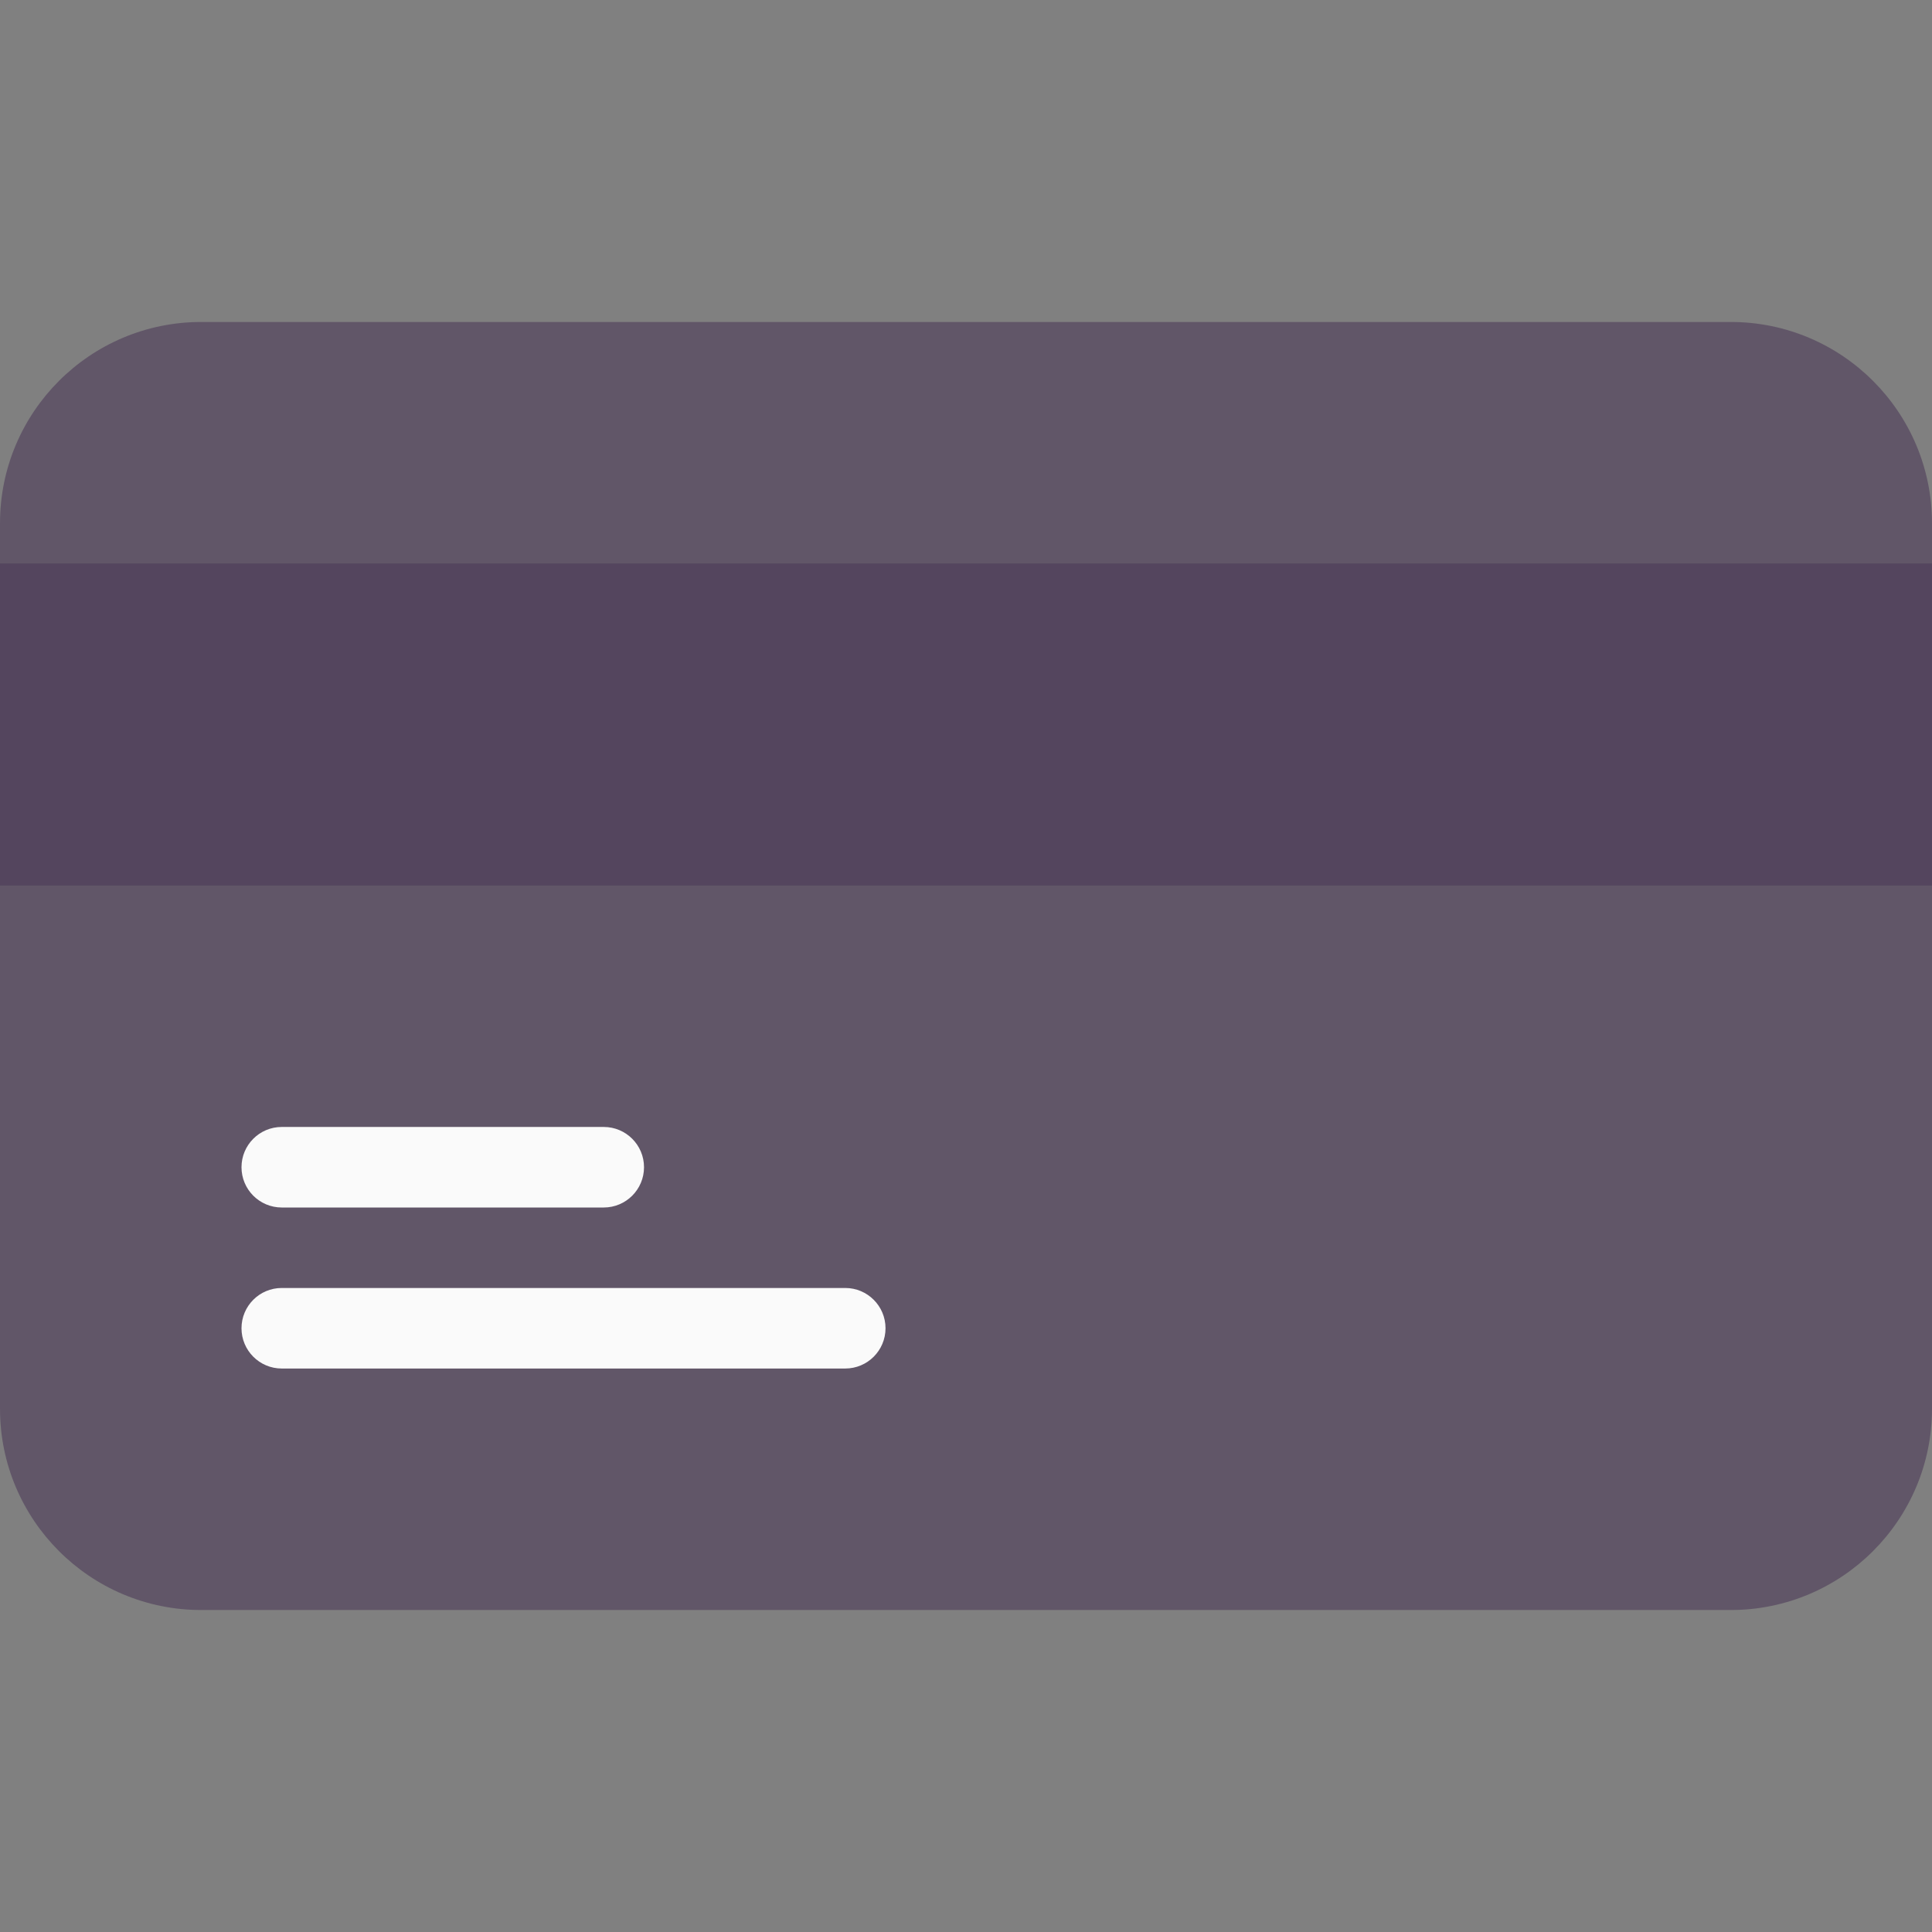 <svg width="32" height="32" viewBox="0 0 32 32" fill="none" xmlns="http://www.w3.org/2000/svg">
<rect x="0" y="0" width="32" height="32" fill="#808080" stroke="none"/>
<path d="M3.333 5.333H28.667C30.508 5.333 32 6.826 32 8.667V23.333C32 25.174 30.508 26.667 28.667 26.667H3.333C1.492 26.667 0 25.174 0 23.333V8.667C0 6.826 1.492 5.333 3.333 5.333Z" fill="#54455E" fill-opacity="0.7"/>
<path d="M32 9.333H0V14.667H32V9.333Z" fill="#54455E"/>
<path d="M10 20H4.667C4.298 20 4 19.701 4 19.333C4 18.965 4.298 18.666 4.667 18.666H10C10.368 18.666 10.667 18.965 10.667 19.333C10.667 19.701 10.368 20 10 20Z" fill="#FAFAFA"/>
<path d="M14 22.667H4.667C4.298 22.667 4 22.368 4 22C4 21.632 4.298 21.333 4.667 21.333H14C14.368 21.333 14.667 21.632 14.667 22C14.667 22.368 14.368 22.667 14 22.667Z" fill="#FAFAFA"/>
</svg>
